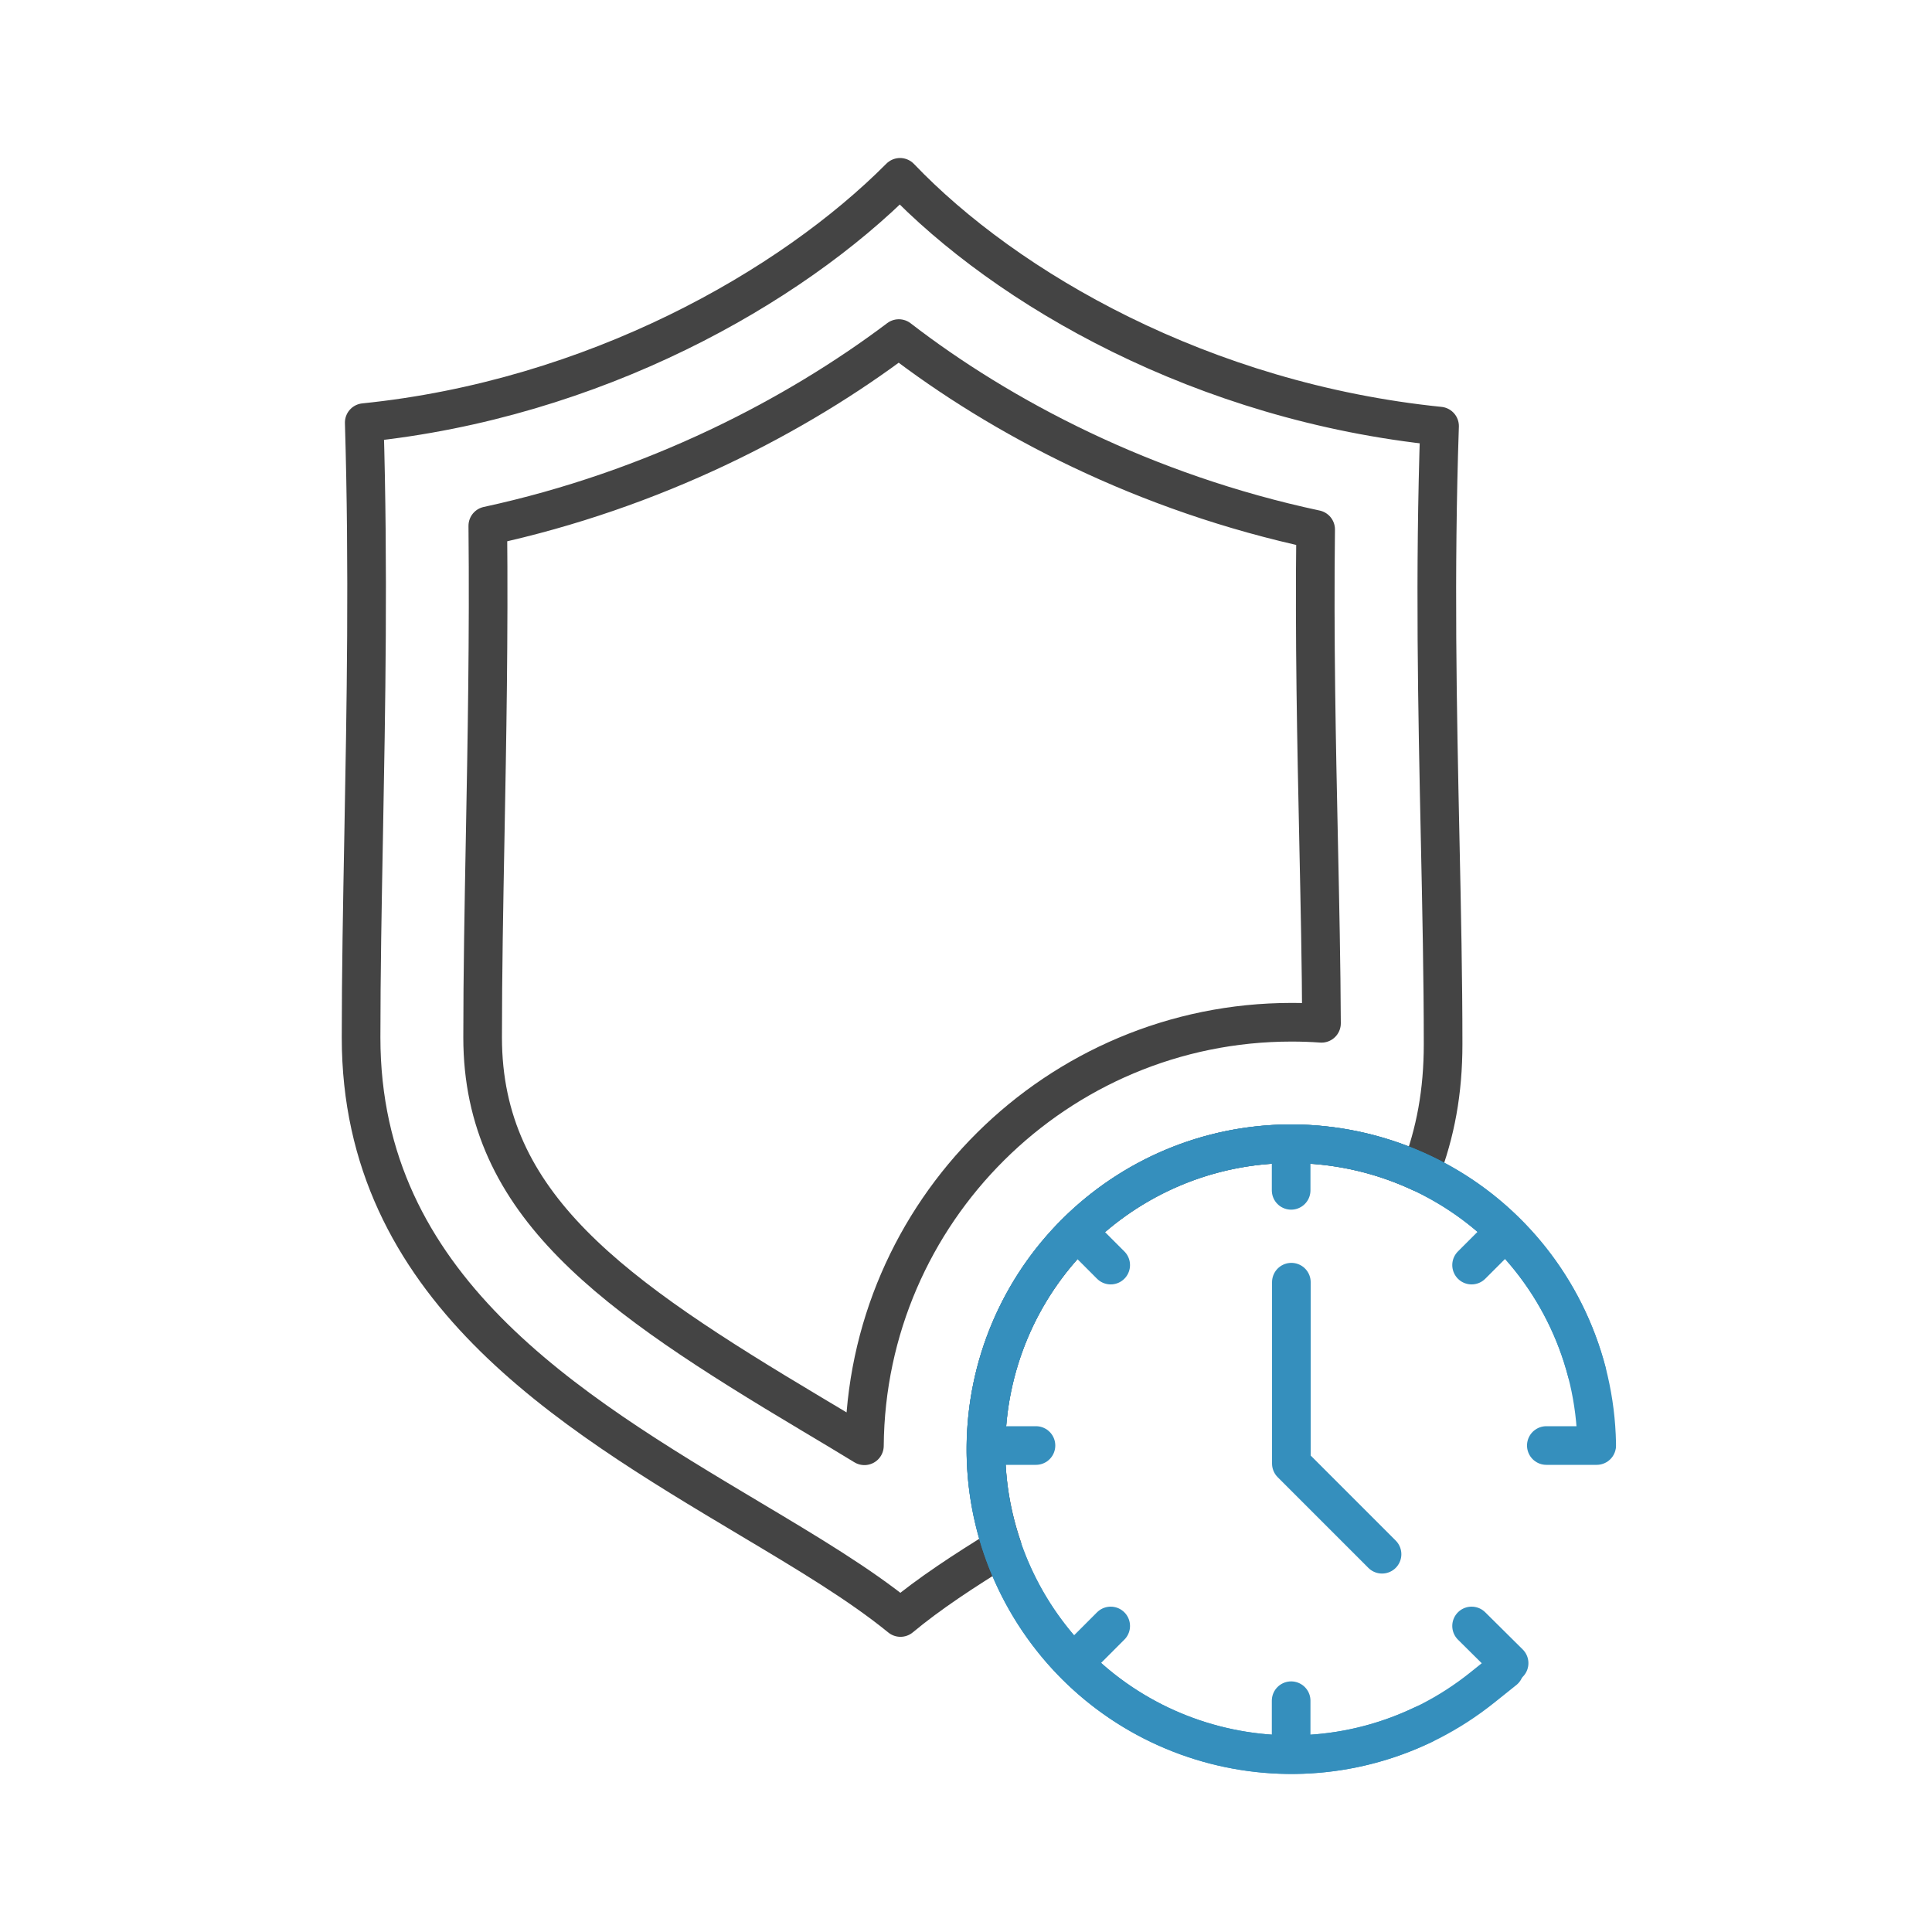 <?xml version="1.0" encoding="utf-8"?>
<!-- Generator: Adobe Illustrator 15.1.0, SVG Export Plug-In . SVG Version: 6.00 Build 0)  -->
<!DOCTYPE svg PUBLIC "-//W3C//DTD SVG 1.1//EN" "http://www.w3.org/Graphics/SVG/1.1/DTD/svg11.dtd">
<svg version="1.1" id="Слой_1" xmlns="http://www.w3.org/2000/svg" xmlns:xlink="http://www.w3.org/1999/xlink" x="0px" y="0px"
	 width="150px" height="150px" viewBox="0 0 150 150" enable-background="new 0 0 150 150" xml:space="preserve">
<polyline fill="none" stroke="#358FBD" stroke-width="3" stroke-linecap="round" stroke-linejoin="round" points="100.261,99.549 
	100.261,113.629 107.301,120.67 "/>
<path fill-rule="evenodd" clip-rule="evenodd" fill="none" stroke="#444444" stroke-width="3" stroke-linecap="round" stroke-linejoin="round" stroke-miterlimit="10" d="
	M76.549,112.506c0.006-13.094,10.629-23.709,23.725-23.701c3.32,0.002,6.604,0.705,9.637,2.053l0.361,0.166
	c1.176-3.086,1.77-6.236,1.77-9.963c0-5.127-0.111-10.375-0.229-15.931c-0.214-10.144-0.435-20.579-0.046-32.048
	c-18.371-1.87-33.597-10.637-41.889-19.314c-8.515,8.567-23.77,17.229-41.599,19.043c0.34,11.312,0.138,22.154-0.043,31.905
	c-0.104,5.56-0.202,10.813-0.202,15.835c0,19.34,16.011,28.9,30.137,37.332c4.535,2.705,8.577,5.119,11.741,7.699
	c2.225-1.852,4.915-3.617,7.907-5.453C77.007,117.732,76.547,115.176,76.549,112.506z"/>
<path fill-rule="evenodd" clip-rule="evenodd" fill="none" stroke="#444444" stroke-width="3" stroke-linecap="round" stroke-linejoin="round" stroke-miterlimit="10" d="
	M67.113,112.25c-1.338-0.82-2.711-1.639-4.107-2.471c-15.425-9.207-25.535-16.215-25.535-29.229c0-4.956,0.097-10.155,0.199-15.66
	c0.138-7.397,0.289-15.537,0.203-24.064c12.905-2.79,23.93-8.524,31.912-14.539c7.956,6.139,19.098,11.988,32.361,14.819
	c-0.102,8.51,0.066,16.467,0.23,24.223c0.104,4.908,0.204,9.573,0.224,14.12c-0.77-0.055-1.544-0.082-2.322-0.082
	C82.074,79.367,67.257,94.096,67.113,112.25z"/>
<path fill="none" stroke="#358FBD" stroke-width="3" stroke-linecap="round" stroke-linejoin="round" d="M116.79,129.656
	c-0.565,0.453-1.14,0.912-1.72,1.377c-10.232,8.182-25.15,6.52-33.327-3.709c-8.18-10.229-6.518-25.148,3.705-33.326
	c10.228-8.18,25.15-6.52,33.329,3.707c2.076,2.594,3.579,5.596,4.422,8.805"/>
<path fill="none" stroke="#358FBD" stroke-width="3" stroke-linecap="round" stroke-linejoin="round" d="M110.314,133.988
	C109.66,134.293,110.986,133.676,110.314,133.988c-11.865,5.555-25.979,0.441-31.528-11.42
	c-5.552-11.861-0.438-25.977,11.417-31.527c11.861-5.553,25.98-0.441,31.533,11.42c1.408,3.008,2.165,6.279,2.23,9.596"/>
<line fill="none" stroke="#358FBD" stroke-width="3" stroke-linecap="round" stroke-linejoin="round" x1="100.244" y1="89.168" x2="100.244" y2="92.418"/>
<line fill="none" stroke="#358FBD" stroke-width="3" stroke-linecap="round" stroke-linejoin="round" x1="100.244" y1="132.043" x2="100.244" y2="135.293"/>
<line fill="none" stroke="#358FBD" stroke-width="3" stroke-linecap="round" stroke-linejoin="round" x1="116.552" y1="95.924" x2="114.254" y2="98.221"/>
<line fill="none" stroke="#358FBD" stroke-width="3" stroke-linecap="round" stroke-linejoin="round" x1="86.234" y1="126.24" x2="83.937" y2="128.539"/>
<line fill="none" stroke="#358FBD" stroke-width="3" stroke-linecap="round" stroke-linejoin="round" x1="83.938" y1="95.924" x2="86.234" y2="98.221"/>
<line fill="none" stroke="#358FBD" stroke-width="3" stroke-linecap="round" stroke-linejoin="round" x1="114.254" y1="126.24" x2="117.166" y2="129.127"/>
<line fill="none" stroke="#358FBD" stroke-width="3" stroke-linecap="round" stroke-linejoin="round" x1="77.182" y1="112.23" x2="80.432" y2="112.23"/>
<line fill="none" stroke="#358FBD" stroke-width="3" stroke-linecap="round" stroke-linejoin="round" x1="120.057" y1="112.23" x2="123.967" y2="112.23"/>
</svg>
